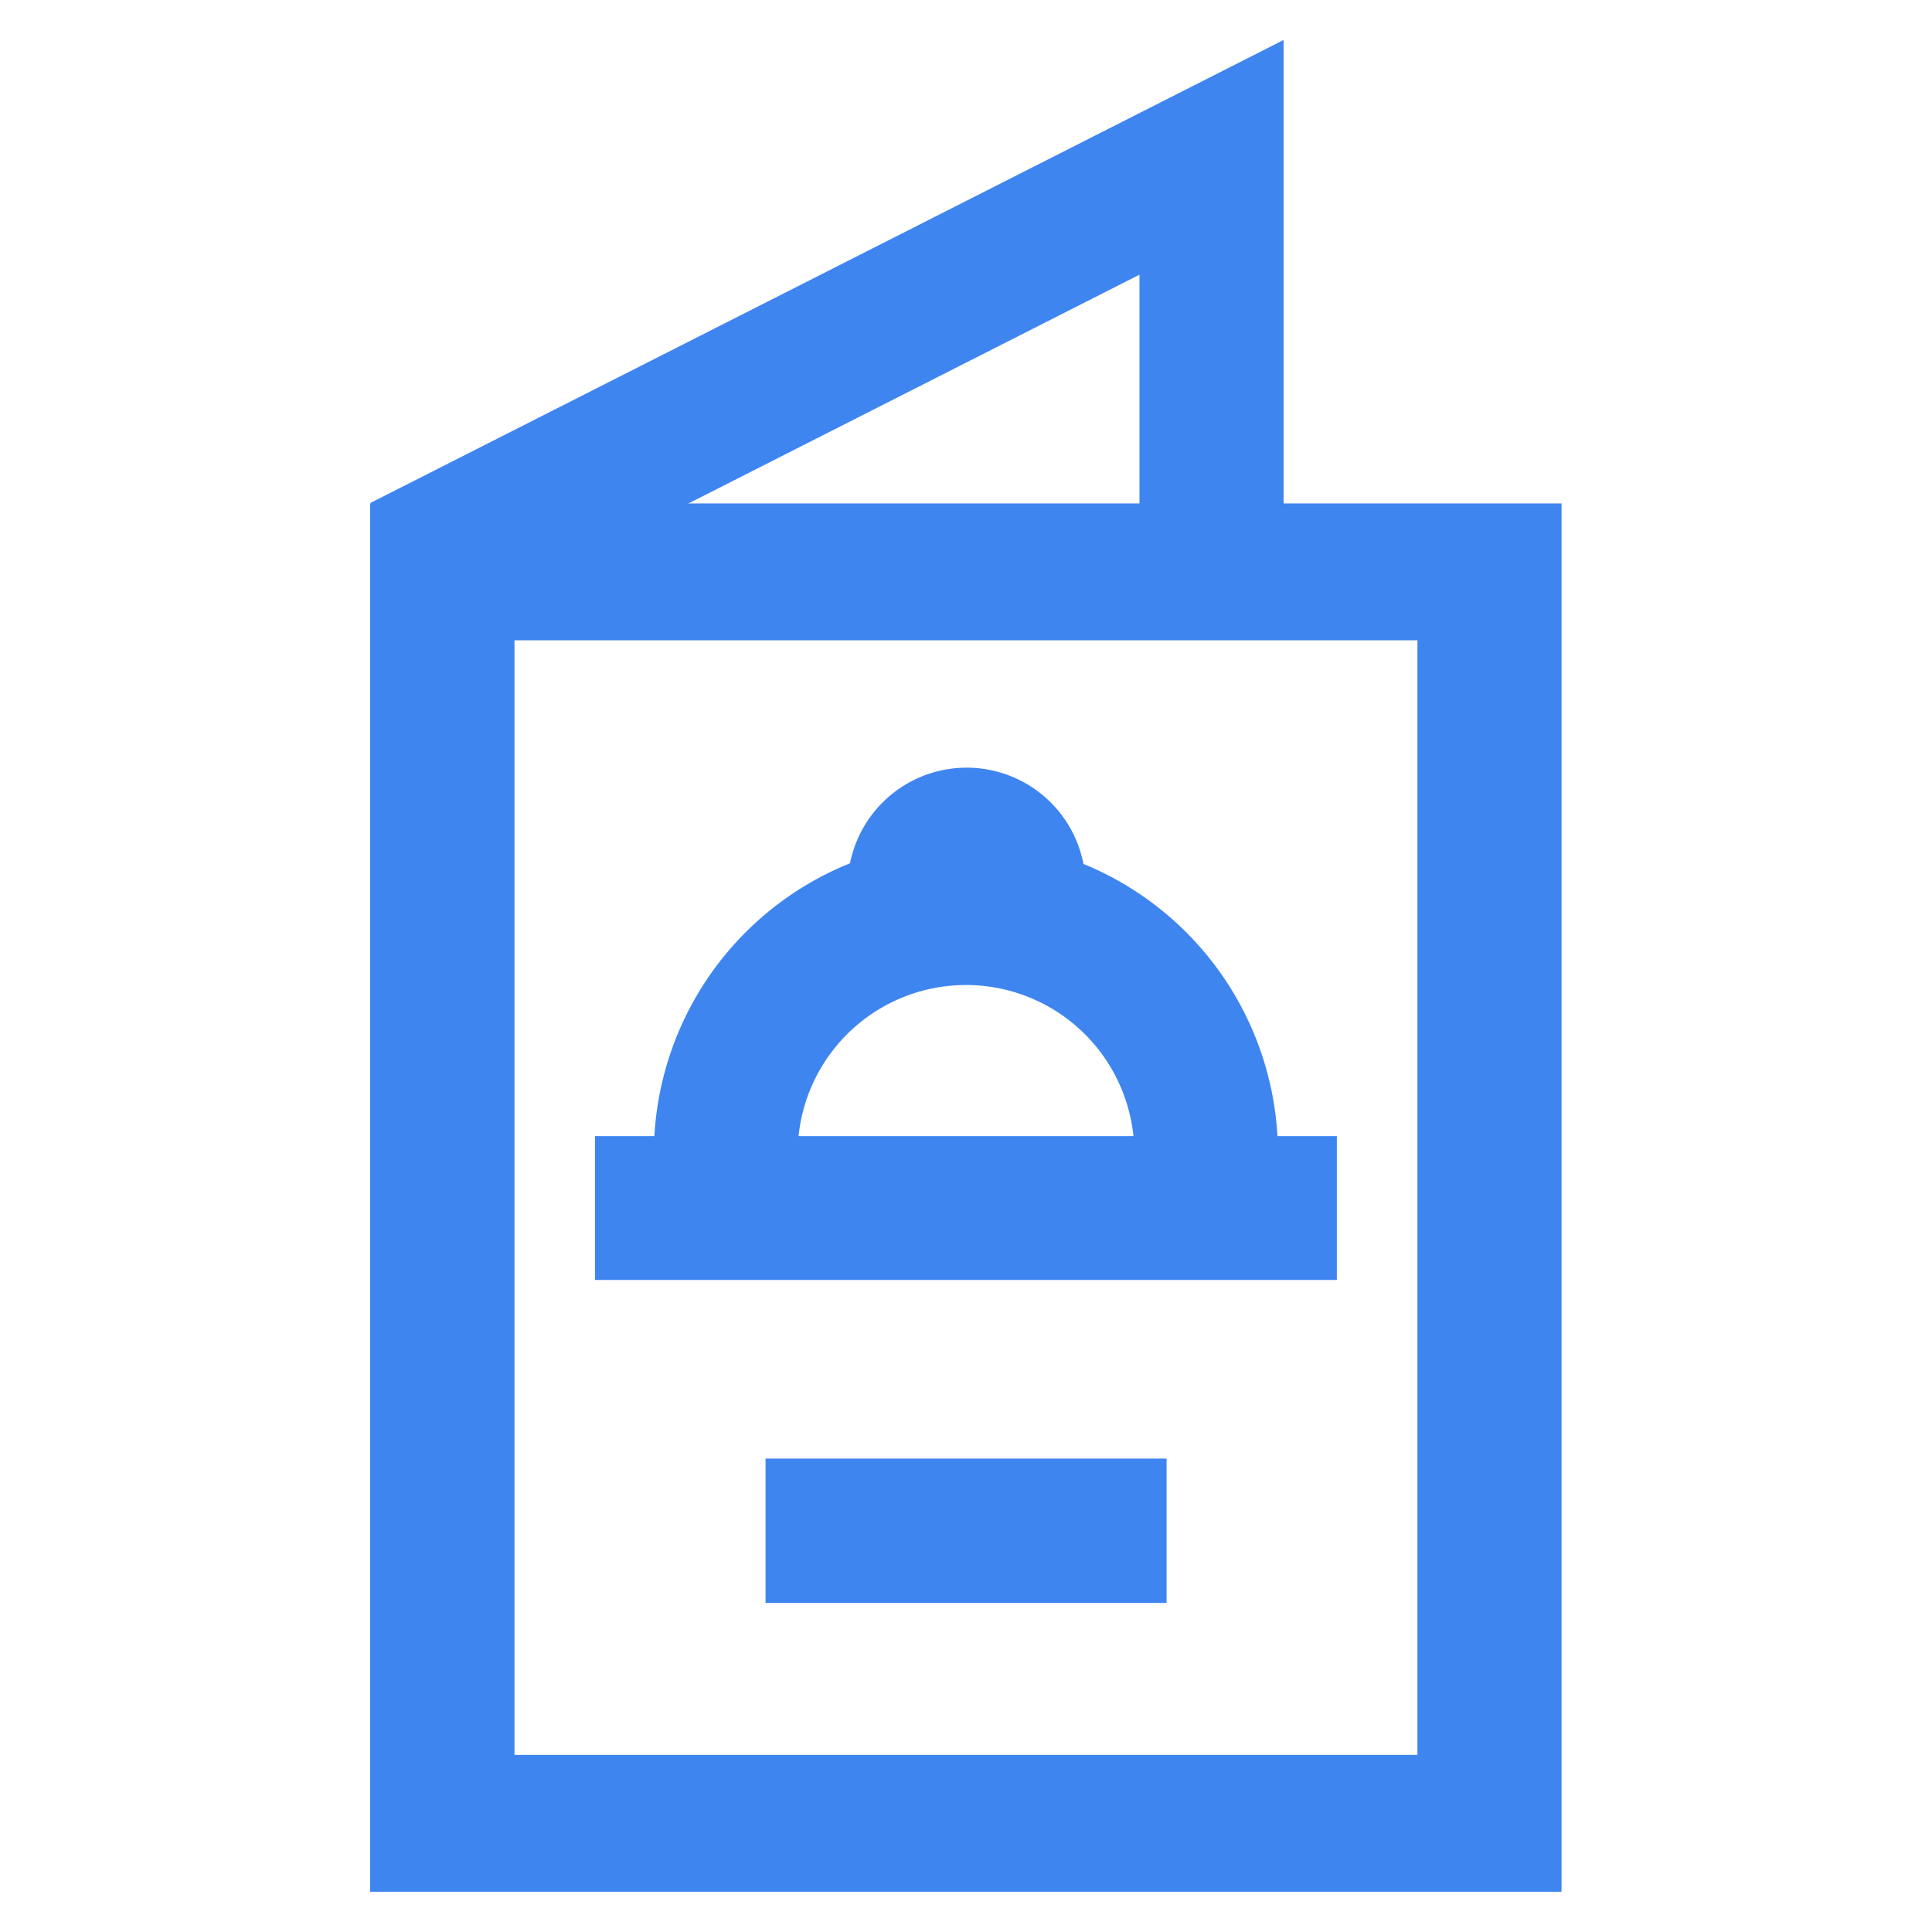 <svg id="Group_17860" data-name="Group 17860" xmlns="http://www.w3.org/2000/svg" xmlns:xlink="http://www.w3.org/1999/xlink" width="24" height="24" viewBox="0 0 24 24">
  <defs>
    <clipPath id="clip-path">
      <path id="Path_676" data-name="Path 676" d="M1323.271,2585.546h24v24h-24Z" transform="translate(-1323.271 -2585.546)" fill="#3e85f0"/>
    </clipPath>
  </defs>
  <g id="Group_14357" data-name="Group 14357" clip-path="url(#clip-path)">
    <g id="Group_14356" data-name="Group 14356" transform="translate(4.601 0.5)">
      <g id="Group_14350" data-name="Group 14350" transform="translate(0 5.757)">
        <path id="Path_21367" data-name="Path 21367" d="M1342.669,2609.046h-14.8V2591.8h14.8Zm-13.007-1.7h11.217V2593.5h-11.217Z" transform="translate(-1327.872 -2591.803)" fill="#3e85f0"/>
      </g>
      <g id="Group_14351" data-name="Group 14351" transform="translate(0)">
        <path id="Path_21368" data-name="Path 21368" d="M1328.681,2593.394l-.809-1.6,11.344-5.751v6.55h-1.79v-3.635Z" transform="translate(-1327.872 -2586.046)" fill="#3e85f0"/>
      </g>
      <path id="Union_1" data-name="Union 1" d="M16729.52,20698.16v-1.793h4.982v1.793Zm-2.119-4.012v-1.787h.738a3.89,3.89,0,0,1,2.43-3.389,1.478,1.478,0,0,1,2.9.008,3.891,3.891,0,0,1,2.41,3.381h.738v1.787Zm6.689-1.787a2.091,2.091,0,0,0-4.16,0Z" transform="translate(-16724.611 -20678.748)" fill="#3e85f0" stroke="rgba(0,0,0,0)" stroke-width="1"/>
    </g>
  </g>
</svg>
